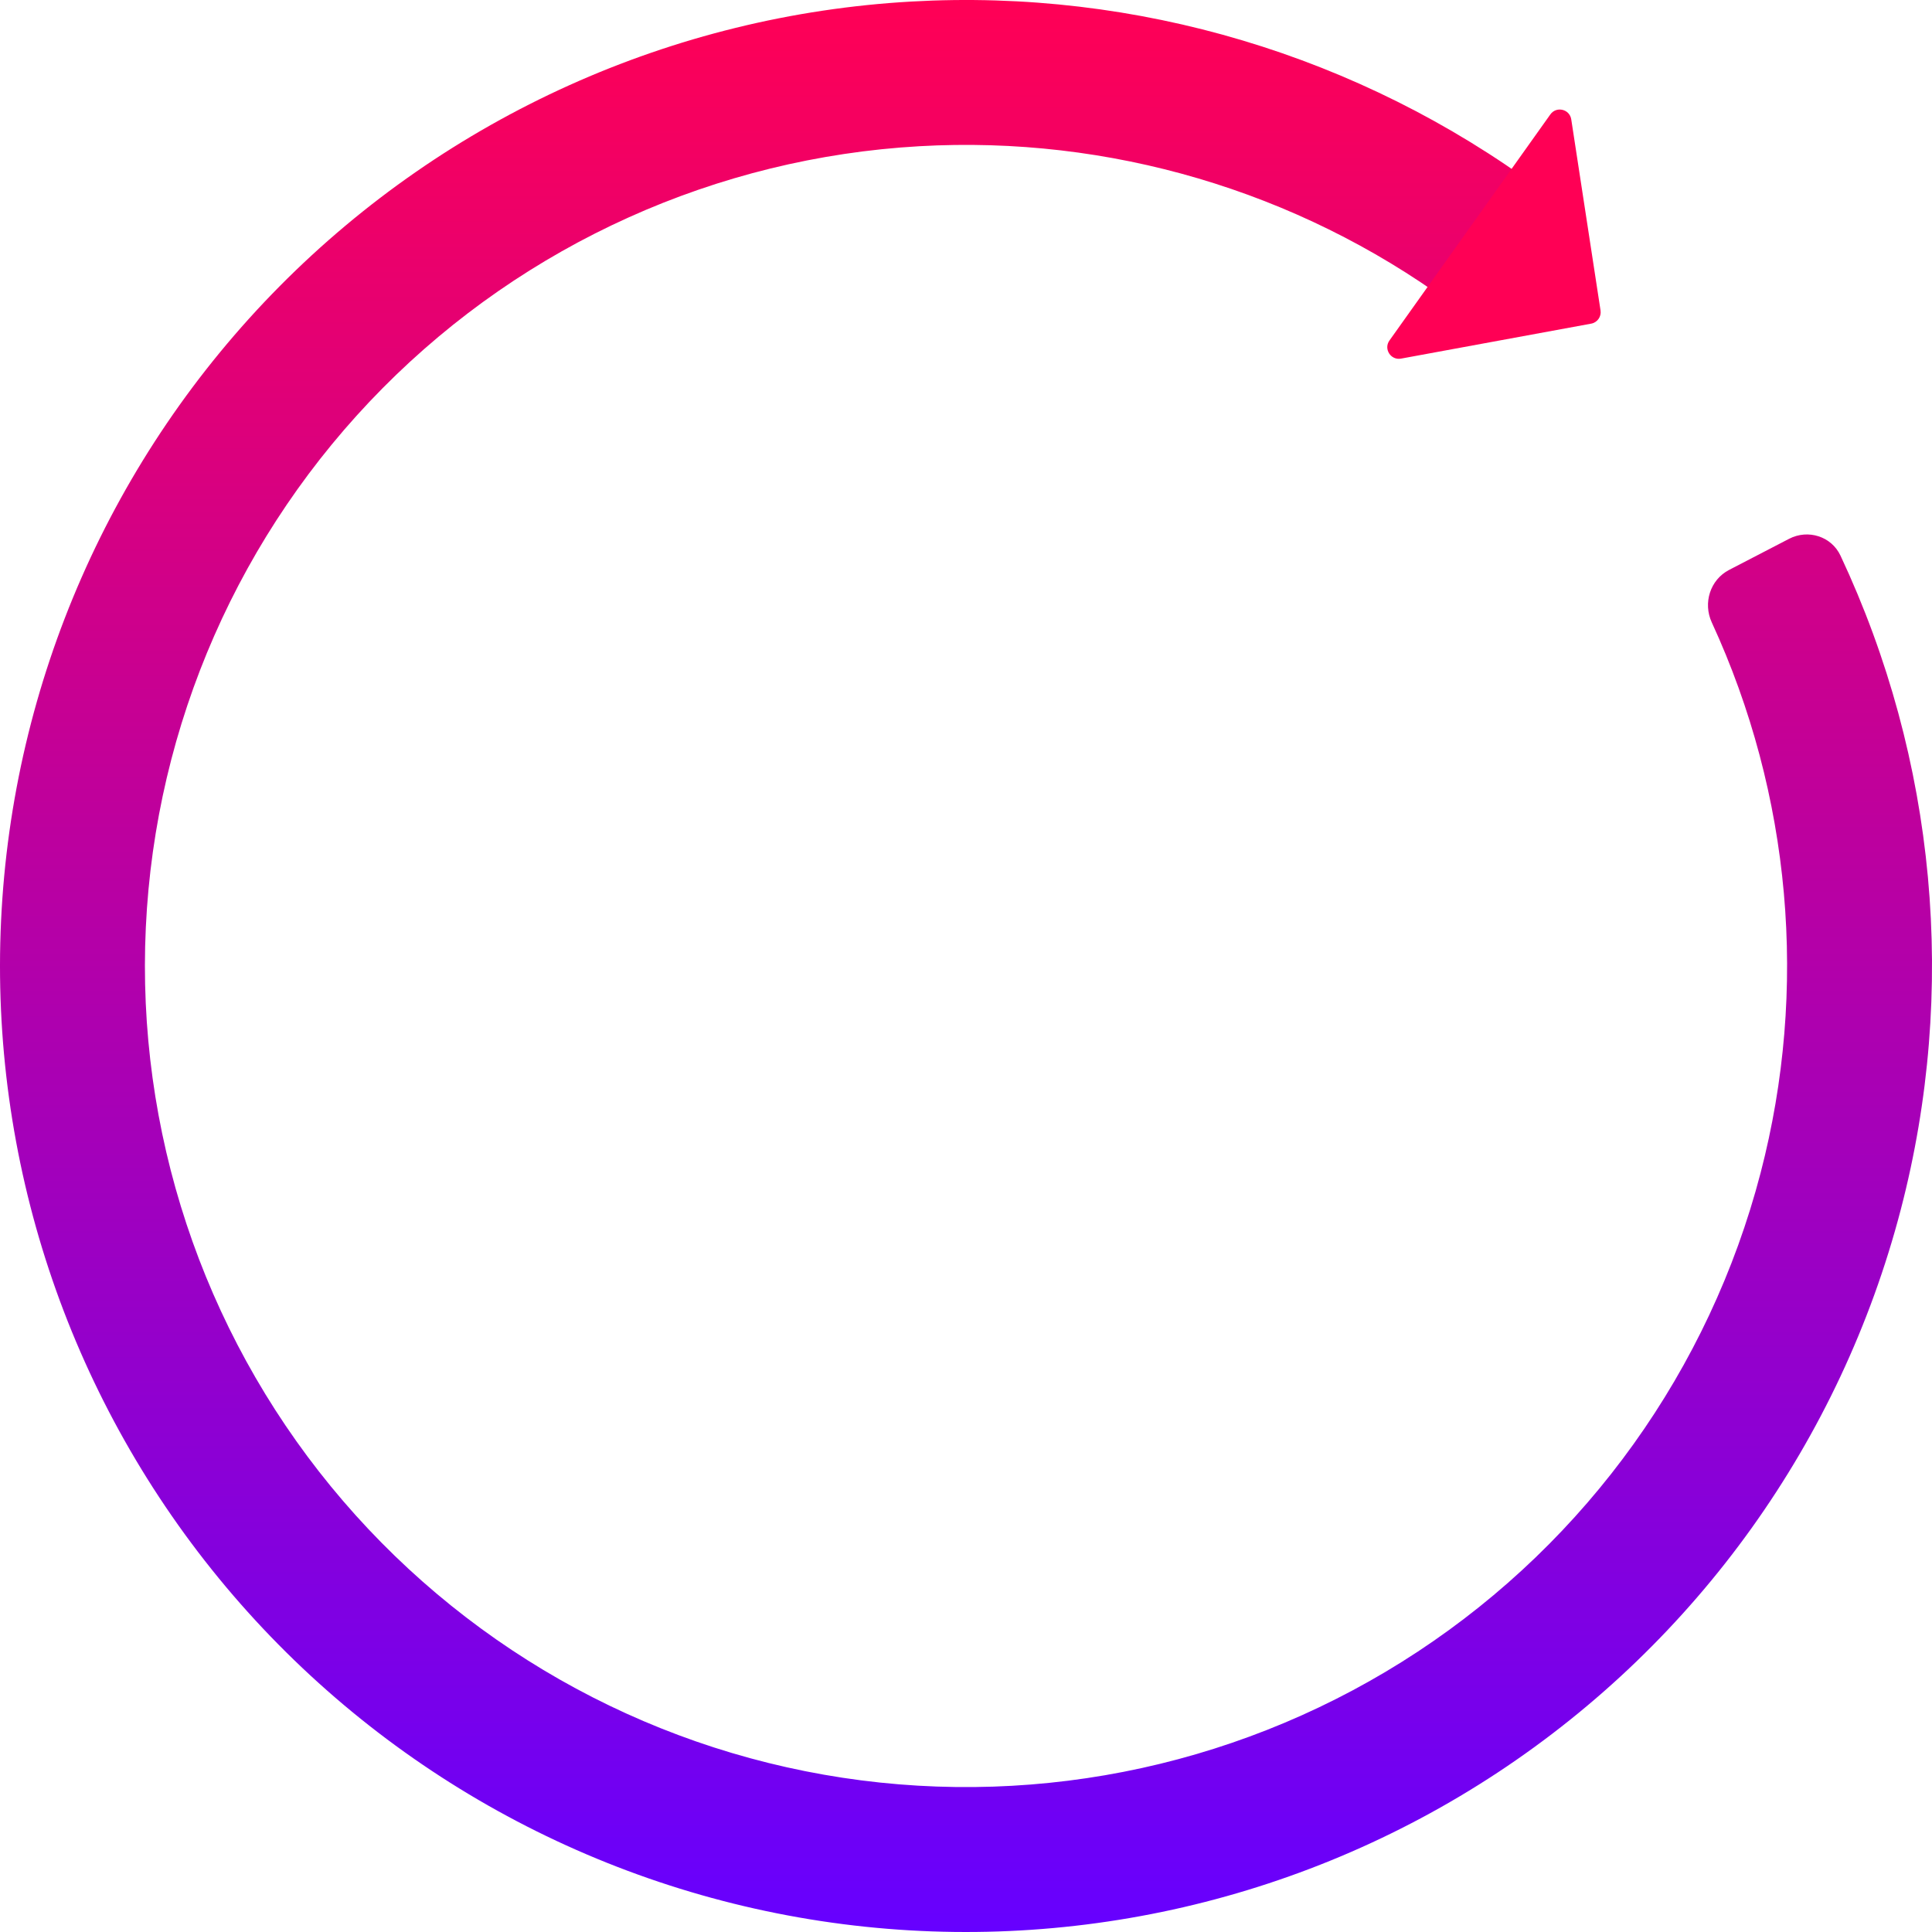 <svg width="50" height="50" viewBox="0 0 50 50" fill="none" xmlns="http://www.w3.org/2000/svg">
<g clip-path="url(#clip0_1024_1604)">
<path d="M46.302 13.944C46.792 13.69 47.398 13.88 47.632 14.38C50.108 19.655 50.667 25.641 49.193 31.3C47.635 37.282 43.916 42.475 38.754 45.877C33.592 49.278 27.352 50.645 21.241 49.716C15.129 48.786 9.579 45.625 5.661 40.843C1.743 36.061 -0.264 29.997 0.028 23.822C0.319 17.647 2.888 11.799 7.238 7.407C11.589 3.015 17.412 0.39 23.584 0.04C29.422 -0.291 35.181 1.435 39.866 4.9C40.31 5.229 40.378 5.86 40.032 6.29L38.936 7.655C38.59 8.085 37.962 8.152 37.515 7.826C33.555 4.94 28.709 3.505 23.796 3.784C18.55 4.082 13.6 6.313 9.902 10.046C6.205 13.779 4.021 18.75 3.774 23.999C3.526 29.248 5.232 34.402 8.562 38.467C11.892 42.531 16.61 45.218 21.805 46.008C27 46.798 32.303 45.636 36.691 42.745C41.079 39.854 44.24 35.44 45.564 30.355C46.804 25.593 46.351 20.559 44.301 16.109C44.069 15.607 44.258 15.005 44.748 14.75L46.302 13.944Z" fill="url(#paint0_linear_1024_1604)"/>
<path d="M41.422 8.036C41.446 8.196 41.339 8.347 41.179 8.376L36.258 9.281C35.993 9.329 35.803 9.031 35.959 8.812L40.123 2.961C40.279 2.742 40.623 2.823 40.664 3.09L41.422 8.036Z" fill="#FF0055"/>
</g>
<defs>
<linearGradient id="paint0_linear_1024_1604" x1="25" y1="0" x2="25" y2="50" gradientUnits="userSpaceOnUse">
<stop stop-color="#FF0055"/>
<stop offset="1" stop-color="#6600FF"/>
</linearGradient>
<clipPath id="clip0_1024_1604">
<rect width="50" height="50" fill="white"/>
</clipPath>
</defs>
</svg>
